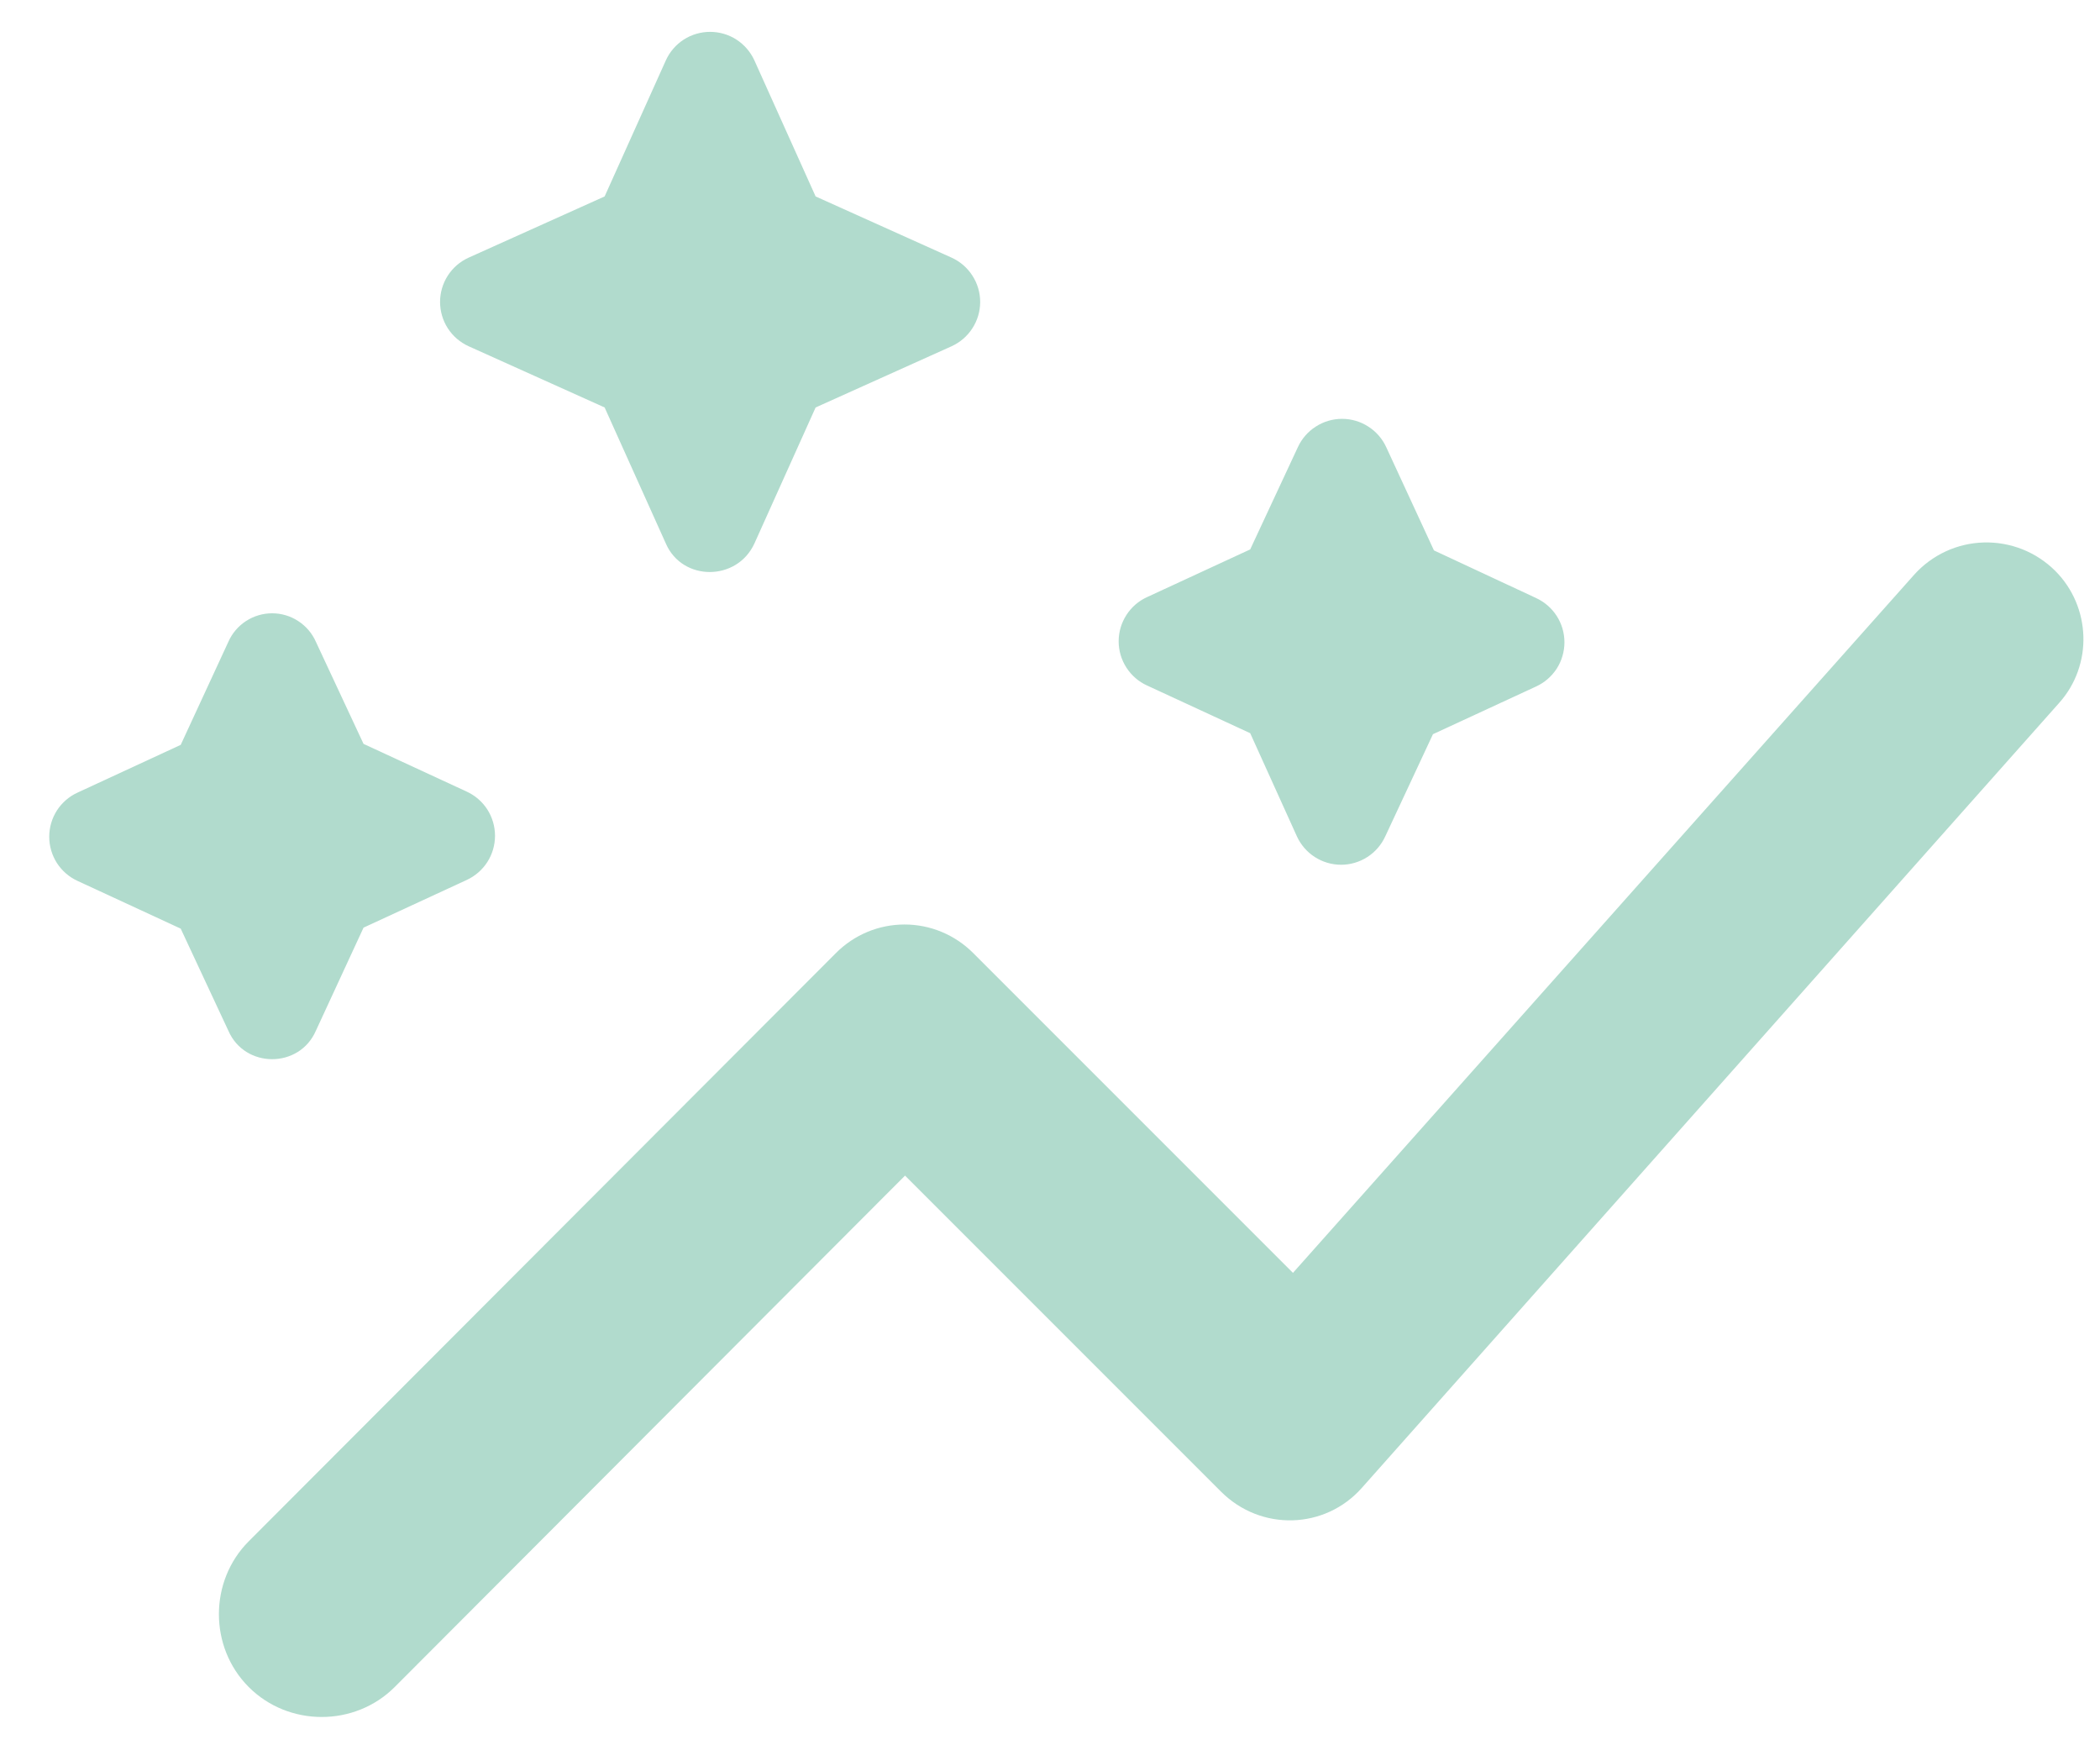 <svg width="36" height="30" viewBox="0 0 36 30" fill="none" xmlns="http://www.w3.org/2000/svg">
<path d="M21.432 12.567L19.665 11.75C19.519 11.684 19.396 11.577 19.31 11.443C19.223 11.308 19.177 11.152 19.177 10.992C19.177 10.832 19.223 10.676 19.31 10.541C19.396 10.407 19.519 10.3 19.665 10.234L21.432 9.417L22.248 7.667C22.314 7.522 22.421 7.398 22.556 7.312C22.69 7.225 22.847 7.179 23.007 7.179C23.166 7.179 23.323 7.225 23.457 7.312C23.592 7.398 23.699 7.522 23.765 7.667L24.582 9.434L26.332 10.25C26.477 10.317 26.6 10.423 26.687 10.558C26.773 10.692 26.819 10.849 26.819 11.009C26.819 11.169 26.773 11.325 26.687 11.46C26.6 11.594 26.477 11.701 26.332 11.767L24.565 12.584L23.748 14.334C23.682 14.479 23.575 14.603 23.441 14.689C23.306 14.776 23.15 14.822 22.99 14.822C22.83 14.822 22.674 14.776 22.539 14.689C22.405 14.603 22.298 14.479 22.232 14.334L21.432 12.567ZM5.415 17.667L6.232 15.9L7.998 15.084C8.144 15.017 8.267 14.911 8.354 14.776C8.44 14.642 8.486 14.485 8.486 14.325C8.486 14.165 8.44 14.009 8.354 13.874C8.267 13.74 8.144 13.633 7.998 13.567L6.232 12.75L5.415 11C5.351 10.855 5.246 10.732 5.112 10.645C4.979 10.558 4.824 10.512 4.665 10.512C4.506 10.512 4.351 10.558 4.217 10.645C4.084 10.732 3.979 10.855 3.915 11L3.098 12.767L1.332 13.584C1.186 13.65 1.063 13.757 0.976 13.891C0.89 14.026 0.844 14.182 0.844 14.342C0.844 14.502 0.89 14.658 0.976 14.793C1.063 14.927 1.186 15.034 1.332 15.1L3.098 15.917L3.915 17.667C4.198 18.317 5.132 18.317 5.415 17.667ZM12.932 9.317L13.982 6.984L16.315 5.934C16.46 5.867 16.584 5.761 16.67 5.626C16.757 5.492 16.803 5.335 16.803 5.175C16.803 5.016 16.757 4.859 16.67 4.725C16.584 4.59 16.46 4.483 16.315 4.417L13.982 3.367L12.932 1.034C12.865 0.888 12.758 0.765 12.624 0.678C12.49 0.592 12.333 0.546 12.173 0.546C12.013 0.546 11.857 0.592 11.722 0.678C11.588 0.765 11.481 0.888 11.415 1.034L10.365 3.367L8.032 4.417C7.886 4.483 7.763 4.59 7.676 4.725C7.59 4.859 7.544 5.016 7.544 5.175C7.544 5.335 7.59 5.492 7.676 5.626C7.763 5.761 7.886 5.867 8.032 5.934L10.365 6.984L11.415 9.317C11.698 9.967 12.632 9.967 12.932 9.317ZM35.232 9.784C35.071 9.624 34.88 9.499 34.67 9.415C34.46 9.332 34.235 9.292 34.009 9.298C33.783 9.304 33.56 9.356 33.355 9.451C33.15 9.546 32.966 9.682 32.815 9.85L22.165 21.817L16.682 16.334C16.527 16.179 16.344 16.057 16.143 15.973C15.941 15.889 15.725 15.846 15.507 15.846C15.288 15.846 15.072 15.889 14.87 15.973C14.669 16.057 14.486 16.179 14.332 16.334L4.265 26.417C3.582 27.1 3.582 28.234 4.265 28.917C4.948 29.6 6.082 29.6 6.765 28.917L15.515 20.15L20.932 25.567C21.615 26.25 22.715 26.217 23.348 25.5L35.298 12.05C35.882 11.4 35.848 10.4 35.232 9.784Z" fill="#B1DBCD"/>
</svg>

